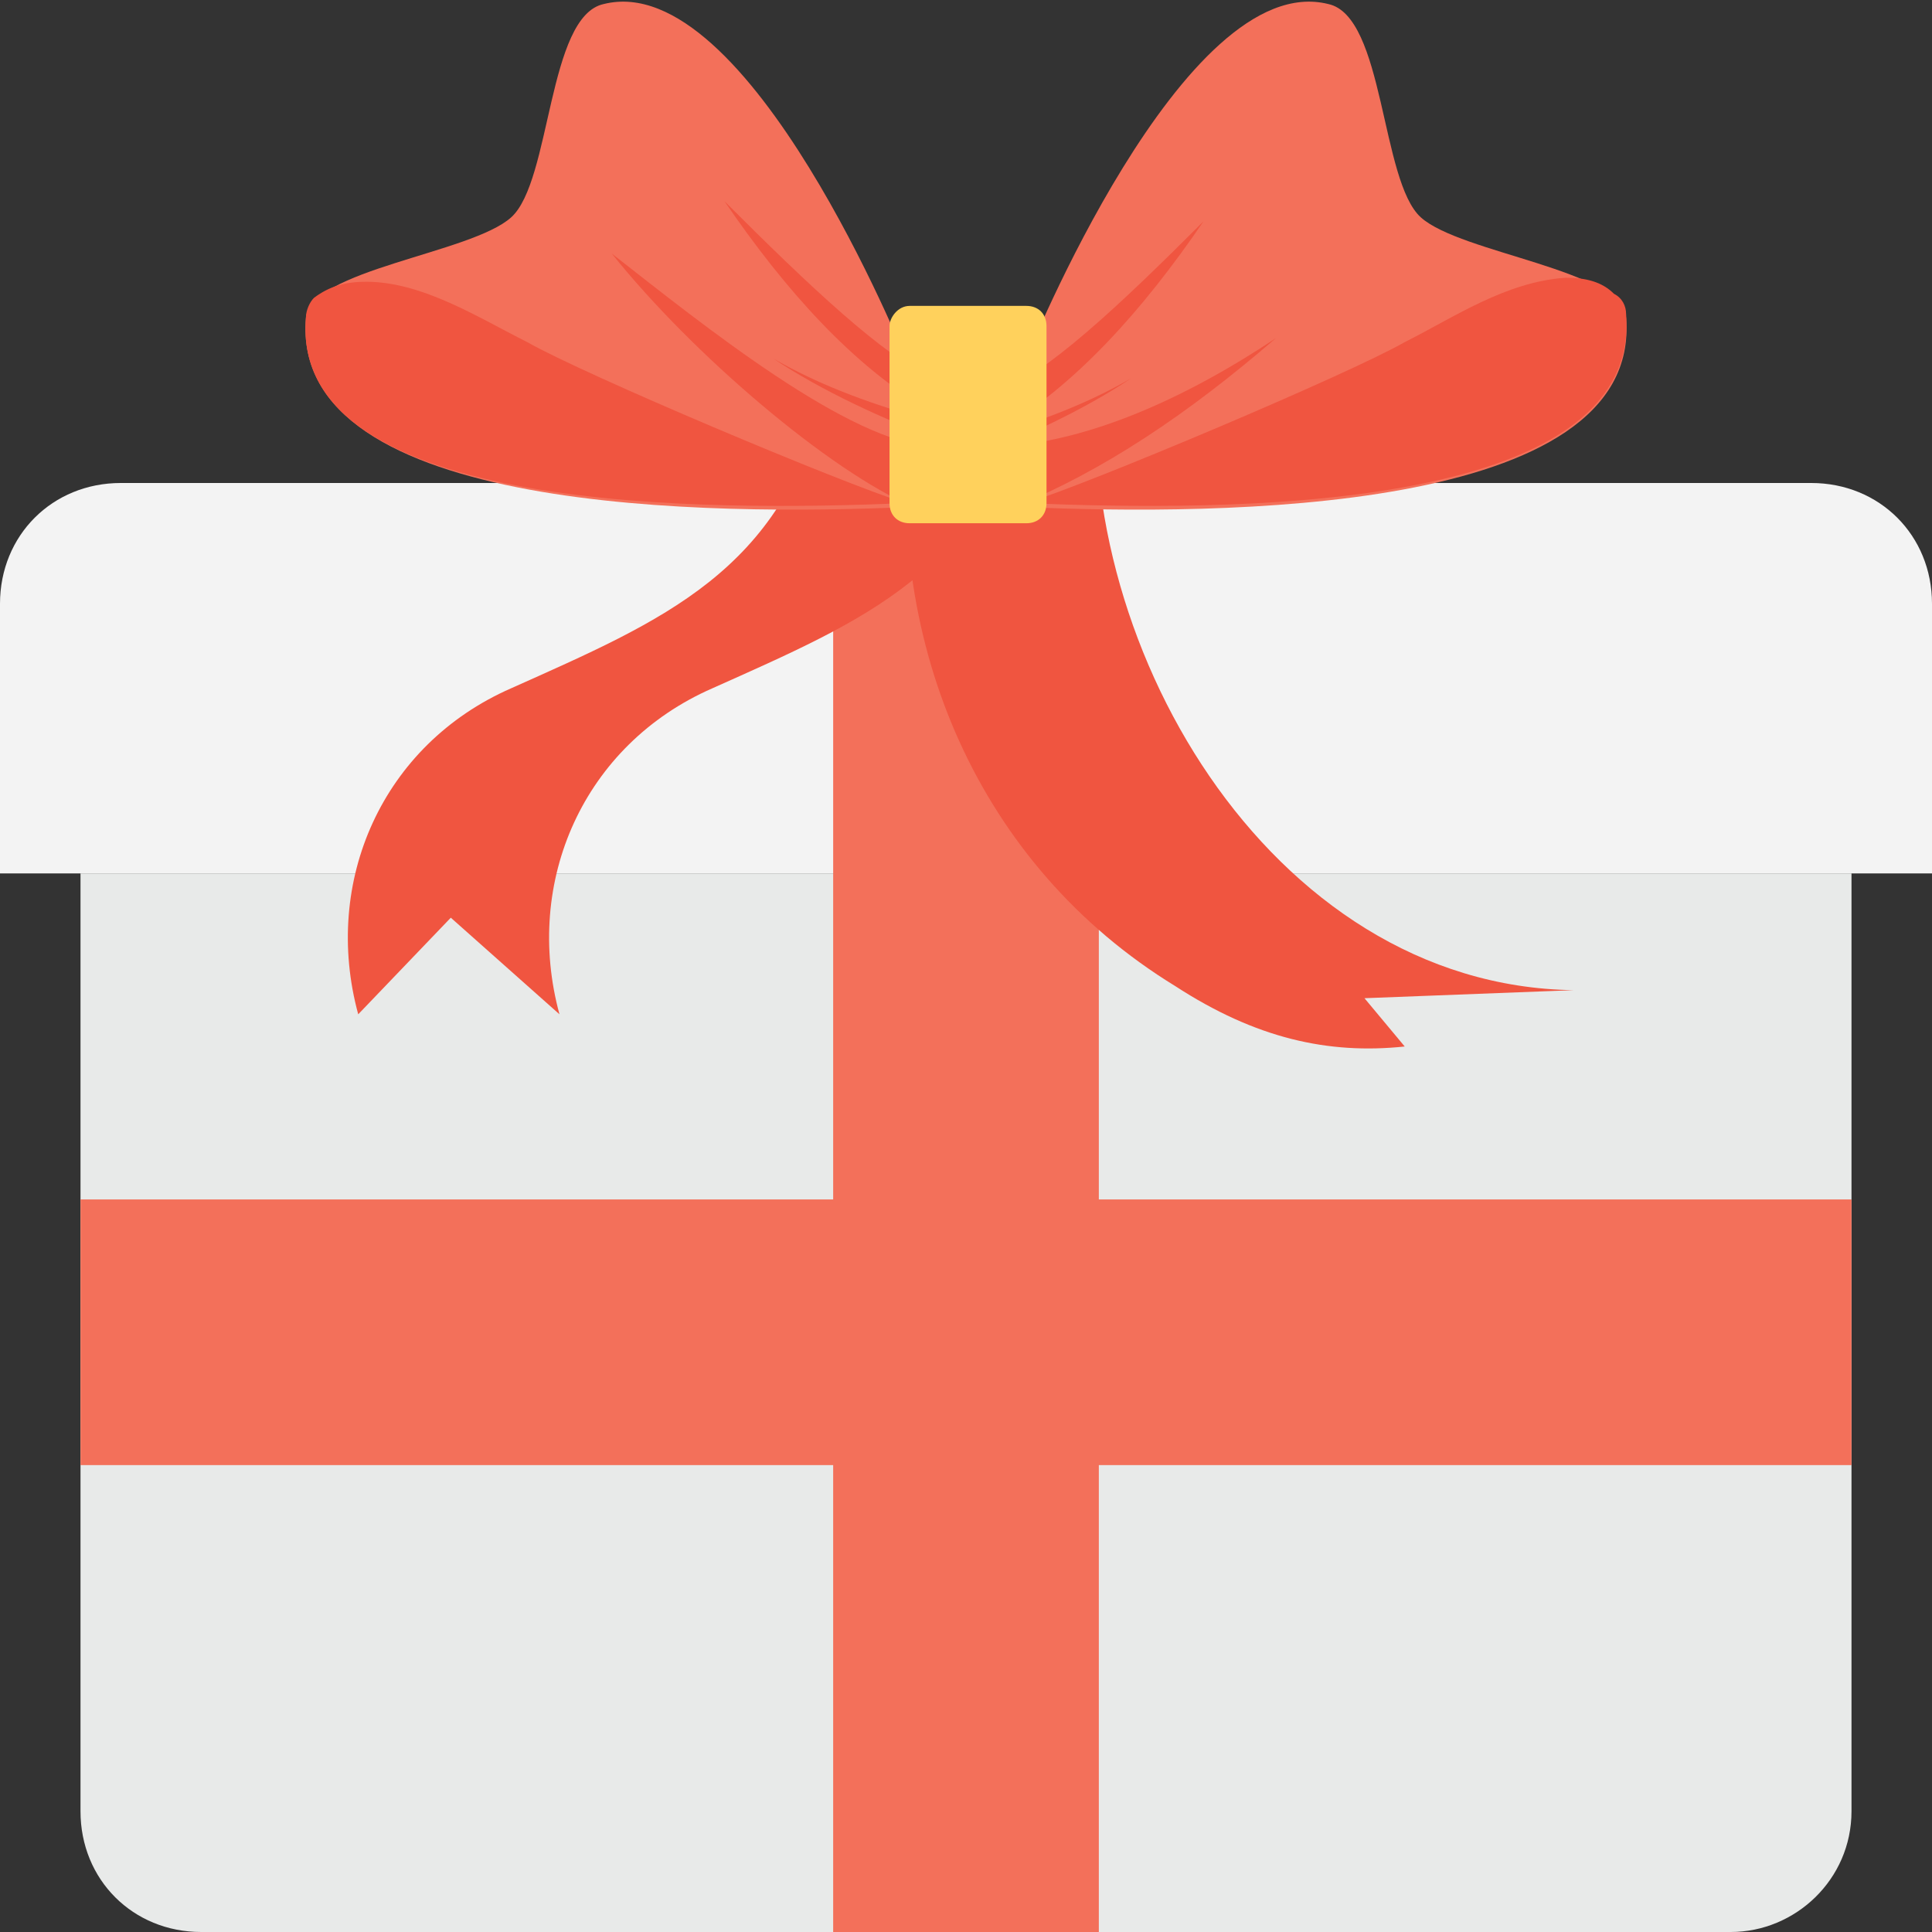 <?xml version="1.0" encoding="utf-8"?>
<!-- Generator: Adobe Illustrator 18.0.0, SVG Export Plug-In . SVG Version: 6.00 Build 0)  -->
<!DOCTYPE svg PUBLIC "-//W3C//DTD SVG 1.1//EN" "http://www.w3.org/Graphics/SVG/1.1/DTD/svg11.dtd">
<svg version="1.1" id="Layer_1" xmlns="http://www.w3.org/2000/svg" xmlns:xlink="http://www.w3.org/1999/xlink" x="0px" y="0px"
	 viewBox="0 0 48 48" enable-background="new 0 0 48 48" xml:space="preserve">
<rect x="0" y="0" width="48" height="48" fill="#333333" stroke="none"/>
<g>
	<g>
		<g>
			<path fill="#F3F3F3" d="M48,21.7H0V15c0-1.7,1.3-3,3-3h42c1.7,0,3,1.3,3,3V21.7z"/>
		</g>
		<g>
			<path fill="#E8EAE9" d="M43,48H5c-1.7,0-3-1.3-3-3V21.7h44V45C46,46.7,44.6,48,43,48z"/>
		</g>
		<g>
			<rect x="20.7" y="10.8" fill="#F3705A" width="6.6" height="37.2"/>
		</g>
		<g>
			<g>
				<g>
					<path fill="#F05540" d="M25.5,9.8c-1.1,4.4-4,5.6-7.8,7.3c-3.2,1.4-4.7,4.8-3.8,8.1l-2.7-2.4l-2.3,2.4
						c-0.9-3.3,0.6-6.7,3.8-8.1c3.8-1.7,6.7-2.9,7.8-7.3C20.7,9.4,25.5,10.2,25.5,9.8z"/>
				</g>
			</g>
			<g>
				<path fill="#F05540" d="M33.9,24.8l1,1.2c-1.9,0.2-3.7-0.2-5.7-1.5c-4.9-3-7.2-8.5-6.6-14.1c0.1-0.7,4.7-1,4.7-1.6
					c-0.8,7,4.2,15.7,11.8,15.8L33.9,24.8z"/>
			</g>
		</g>
		<g>
			<rect x="2" y="29.8" fill="#F3705A" width="44" height="6.6"/>
		</g>
		<g>
			<g>
				<g>
					<path fill="#F3705A" d="M25.5,8.9c0,0,3.9-9.7,7.5-8.8c1.4,0.3,1.3,4.4,2.3,5.3c1,0.9,5,1.3,5.1,2.5c0.4,4.9-10.2,4.9-14.9,4.7
						L25.5,8.9z"/>
					<g>
						<path fill="#F05540" d="M25.5,12.5L25.5,12.5c1.6-0.5,8-3.2,9.4-4c1.2-0.6,2.5-1.5,4-1.6c0.5,0,0.9,0.1,1.2,0.4
							c0.2,0.1,0.3,0.3,0.3,0.5C40.8,12.8,30.3,12.7,25.5,12.5z"/>
					</g>
					<path fill="#F05540" d="M24.7,9.8c1.3-0.5,3.1-2.2,5.2-4.3c-1.5,2.2-3.2,4.1-5.1,5.2"/>
					<path fill="#F05540" d="M24,11c1.5-0.4,2.9-0.9,4.1-1.6c-1.2,0.8-2.7,1.5-4.3,2.1"/>
					<path fill="#F05540" d="M24.8,11.1c2.1-0.1,4.5-1.1,6.9-2.7c-2.2,1.9-4.3,3.3-6.5,4.2"/>
				</g>
				<g>
					<path fill="#F3705A" d="M22.5,8.9c0,0-3.9-9.7-7.5-8.8c-1.4,0.3-1.3,4.4-2.3,5.3c-1,0.9-5,1.3-5.1,2.5
						c-0.4,4.9,10.2,4.9,14.9,4.7L22.5,8.9z"/>
					<g>
						<path fill="#F05540" d="M22.5,12.5L22.5,12.5c-1.6-0.5-8-3.2-9.4-4C11.9,7.9,10.5,7,9.1,7C8.6,7,8.2,7.1,7.8,7.4
							C7.7,7.5,7.6,7.7,7.6,7.9C7.2,12.8,17.7,12.7,22.5,12.5z"/>
					</g>
					<path fill="#F05540" d="M23.2,9.4C22,8.9,20.1,7.1,18,5c1.5,2.2,3.2,4.1,5.1,5.2"/>
					<g>
						<path fill="#F05540" d="M23.3,10.5c-1.5-0.4-2.9-0.9-4.1-1.6c1.2,0.8,2.7,1.5,4.3,2.1"/>
					</g>
					<path fill="#F05540" d="M23.2,11.1c-2.1-0.1-5.7-3-8-4.8c2,2.5,5.4,5.4,7.5,6.3"/>
				</g>
			</g>
			<g>
				<path fill="#FFD15C" d="M22.6,7.6h2.9c0.3,0,0.5,0.2,0.5,0.5v4.4c0,0.3-0.2,0.5-0.5,0.5h-2.9c-0.3,0-0.5-0.2-0.5-0.5l0-4.4
					C22.1,7.9,22.3,7.6,22.6,7.6z"/>
			</g>
		</g>
	</g>
</g>
</svg>
